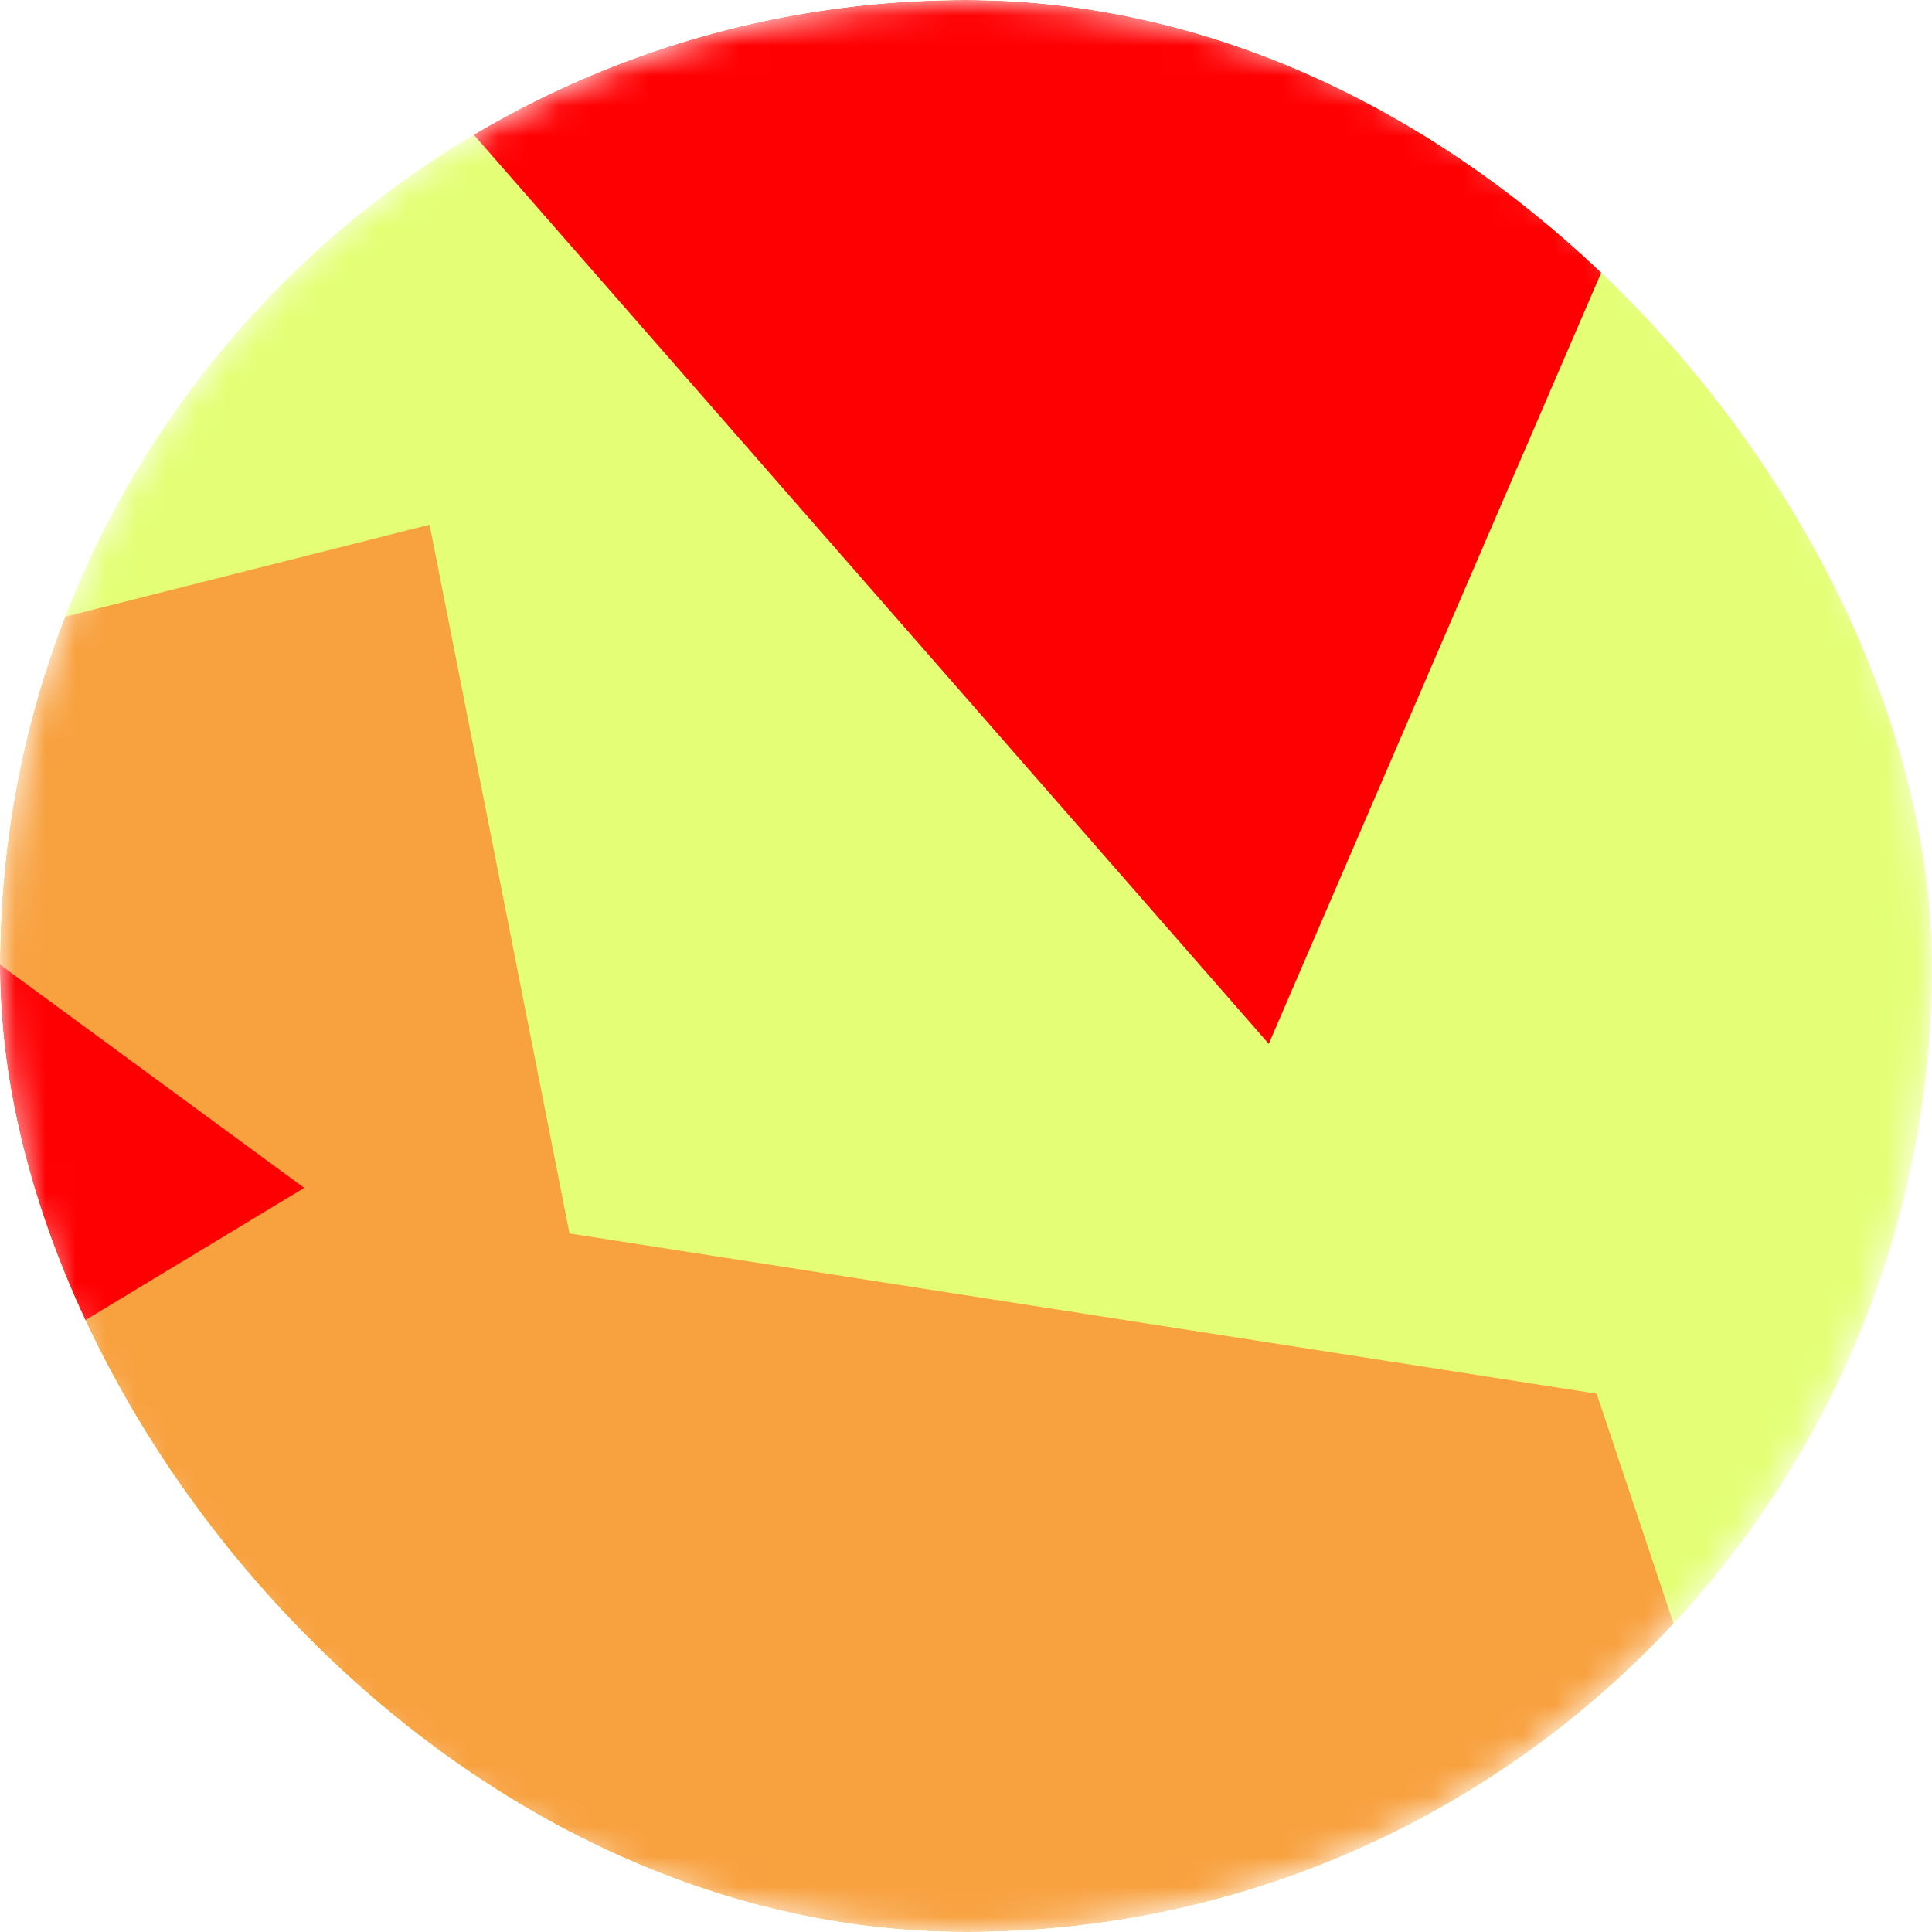 <svg width="64" height="64" viewBox="0 0 64 64" fill="none" xmlns="http://www.w3.org/2000/svg">
<g clip-path="url(#clip0_596_11939)">
<mask id="mask0_596_11939" style="mask-type:alpha" maskUnits="userSpaceOnUse" x="0" y="0" width="64" height="64">
<path d="M64 32C64 14.327 49.673 0 32 0C14.327 0 0 14.327 0 32C0 49.673 14.327 64 32 64C49.673 64 64 49.673 64 32Z" fill="white"/>
</mask>
<g mask="url(#mask0_596_11939)">
<path d="M64.001 -0.004H0.001V63.996H64.001V-0.004Z" fill="#E4FF76"/>
<g filter="url(#filter0_f_596_11939)">
<path d="M14.23 17.381L-7.088 22.764L-23.072 39.315L30.044 90.609L58.055 61.603L52.892 46.167L18.866 40.86L14.23 17.381Z" fill="#F8A13F"/>
</g>
<g style="mix-blend-mode:overlay" filter="url(#filter1_f_596_11939)">
<path d="M42.029 34.581L55.12 4.212L27.211 -27.55L-35.241 -4.826L-10.157 51.578L10.077 39.35L-10.041 24.585L2.42 -10.716L42.03 34.58L42.029 34.581Z" fill="#FF0002"/>
</g>
</g>
</g>
<defs>
<filter id="filter0_f_596_11939" x="-41.272" y="-0.817" width="117.526" height="109.627" filterUnits="userSpaceOnUse" color-interpolation-filters="sRGB">
<feFlood flood-opacity="0" result="BackgroundImageFix"/>
<feBlend mode="normal" in="SourceGraphic" in2="BackgroundImageFix" result="shape"/>
<feGaussianBlur stdDeviation="9.1" result="effect1_foregroundBlur_596_11939"/>
</filter>
<filter id="filter1_f_596_11939" x="-53.441" y="-45.751" width="126.761" height="115.529" filterUnits="userSpaceOnUse" color-interpolation-filters="sRGB">
<feFlood flood-opacity="0" result="BackgroundImageFix"/>
<feBlend mode="normal" in="SourceGraphic" in2="BackgroundImageFix" result="shape"/>
<feGaussianBlur stdDeviation="9.1" result="effect1_foregroundBlur_596_11939"/>
</filter>
<clipPath id="clip0_596_11939">
<rect width="64" height="64" rx="32" fill="white"/>
</clipPath>
</defs>
</svg>
